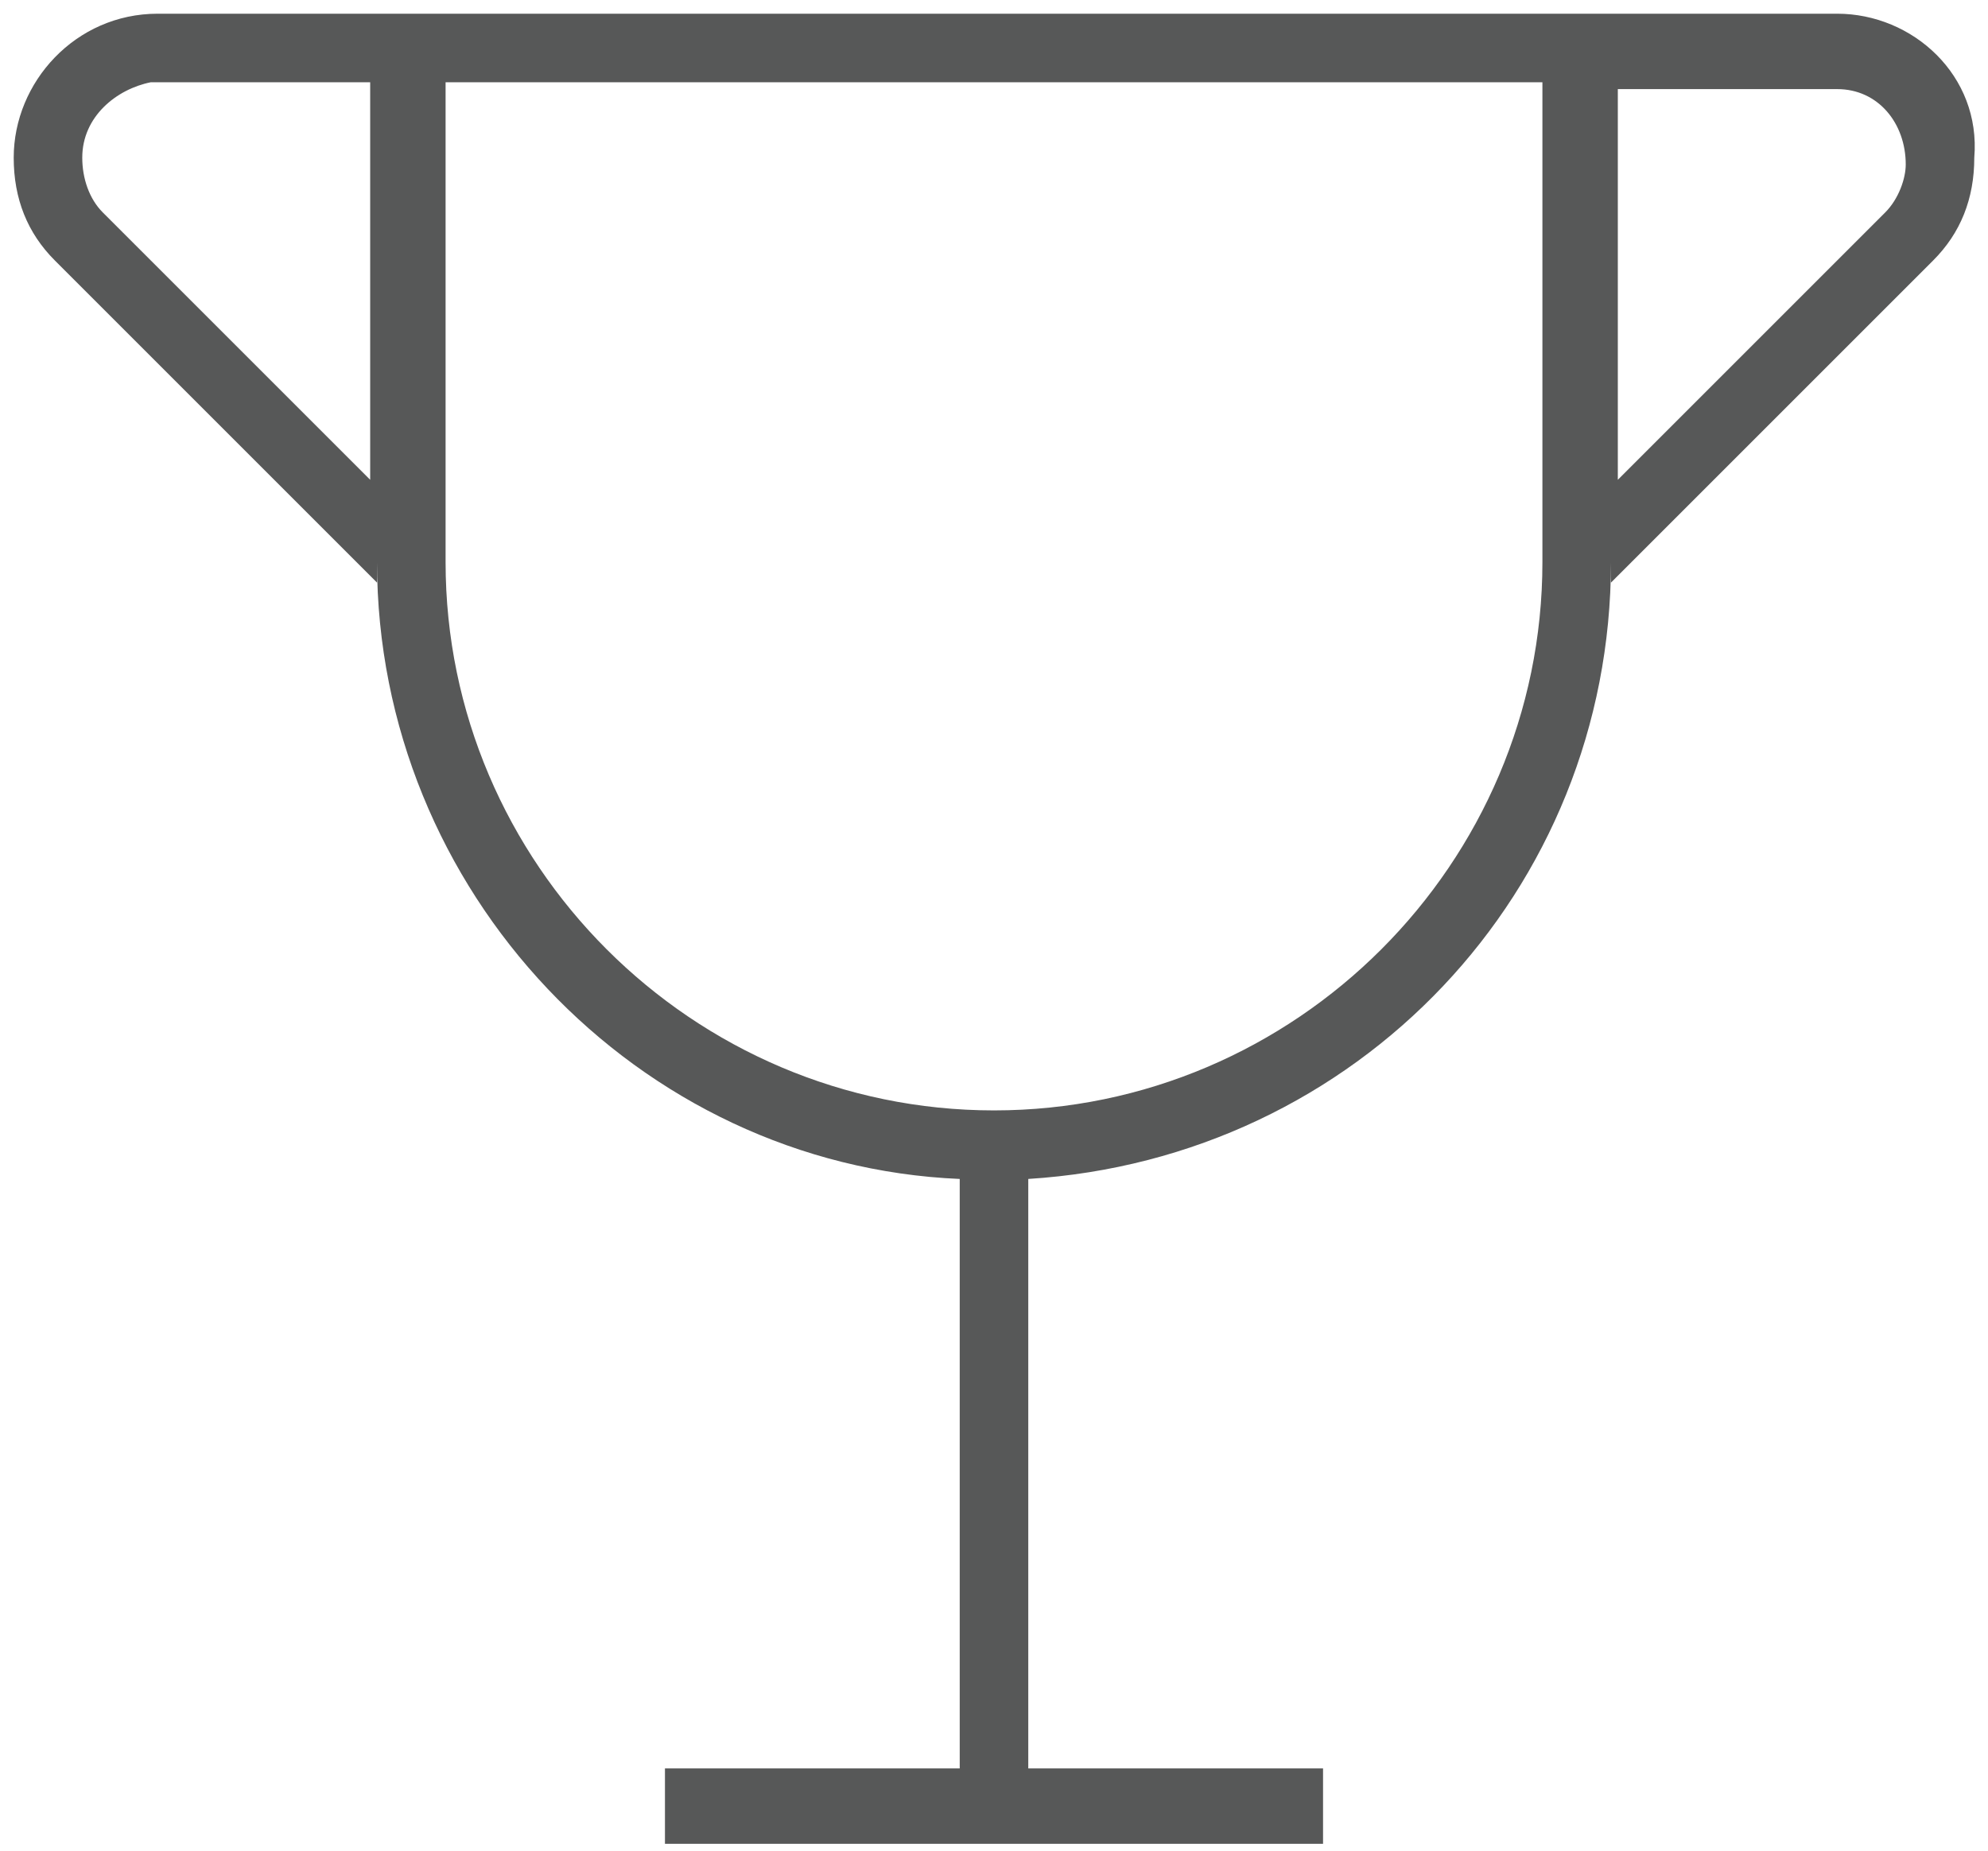 <?xml version="1.0" encoding="utf-8"?>
<!-- Generator: Adobe Illustrator 18.0.0, SVG Export Plug-In . SVG Version: 6.00 Build 0)  -->
<!DOCTYPE svg PUBLIC "-//W3C//DTD SVG 1.1//EN" "http://www.w3.org/Graphics/SVG/1.1/DTD/svg11.dtd">
<svg version="1.1" id="Layer_1" xmlns="http://www.w3.org/2000/svg" xmlns:xlink="http://www.w3.org/1999/xlink" x="0px" y="0px"
	 viewBox="0 0 29 27" enable-background="new 0 0 29 27" xml:space="preserve">
<path fill="#575858" d="M26.8,0.2c0,0-0.1,0-0.1,0h-3.1v0l-21.2,0c0,0-0.1,0-0.1,0c-1.2,0-2.1,1-2.1,2.1c0,0.6,0.2,1.1,0.6,1.5
	l4.7,4.7V8.2c0,4.8,3.8,8.8,8.5,9v8.6H9.7v1.1h9.6v-1.1H15v-8.6c4.8-0.3,8.5-4.2,8.5-9v0.3l4.7-4.7c0.4-0.4,0.6-0.9,0.6-1.5
	C28.9,1.1,27.9,0.2,26.8,0.2L26.8,0.2z M5.4,7L1.5,3.1C1.3,2.9,1.2,2.6,1.2,2.3c0-0.6,0.5-1,1-1.1c0,0,0.1,0,0.1,0l0,0h3.1V7L5.4,7z
	 M22.5,8.2c0,4.4-3.6,8-8,8c-4.4,0-8-3.6-8-8V1.2h16V8.2z M27.5,3.1L23.6,7V1.3l3.1,0c0,0,0.1,0,0.1,0c0.6,0,1,0.5,1,1.1
	C27.8,2.6,27.7,2.9,27.5,3.1L27.5,3.1z"/>
</svg>
